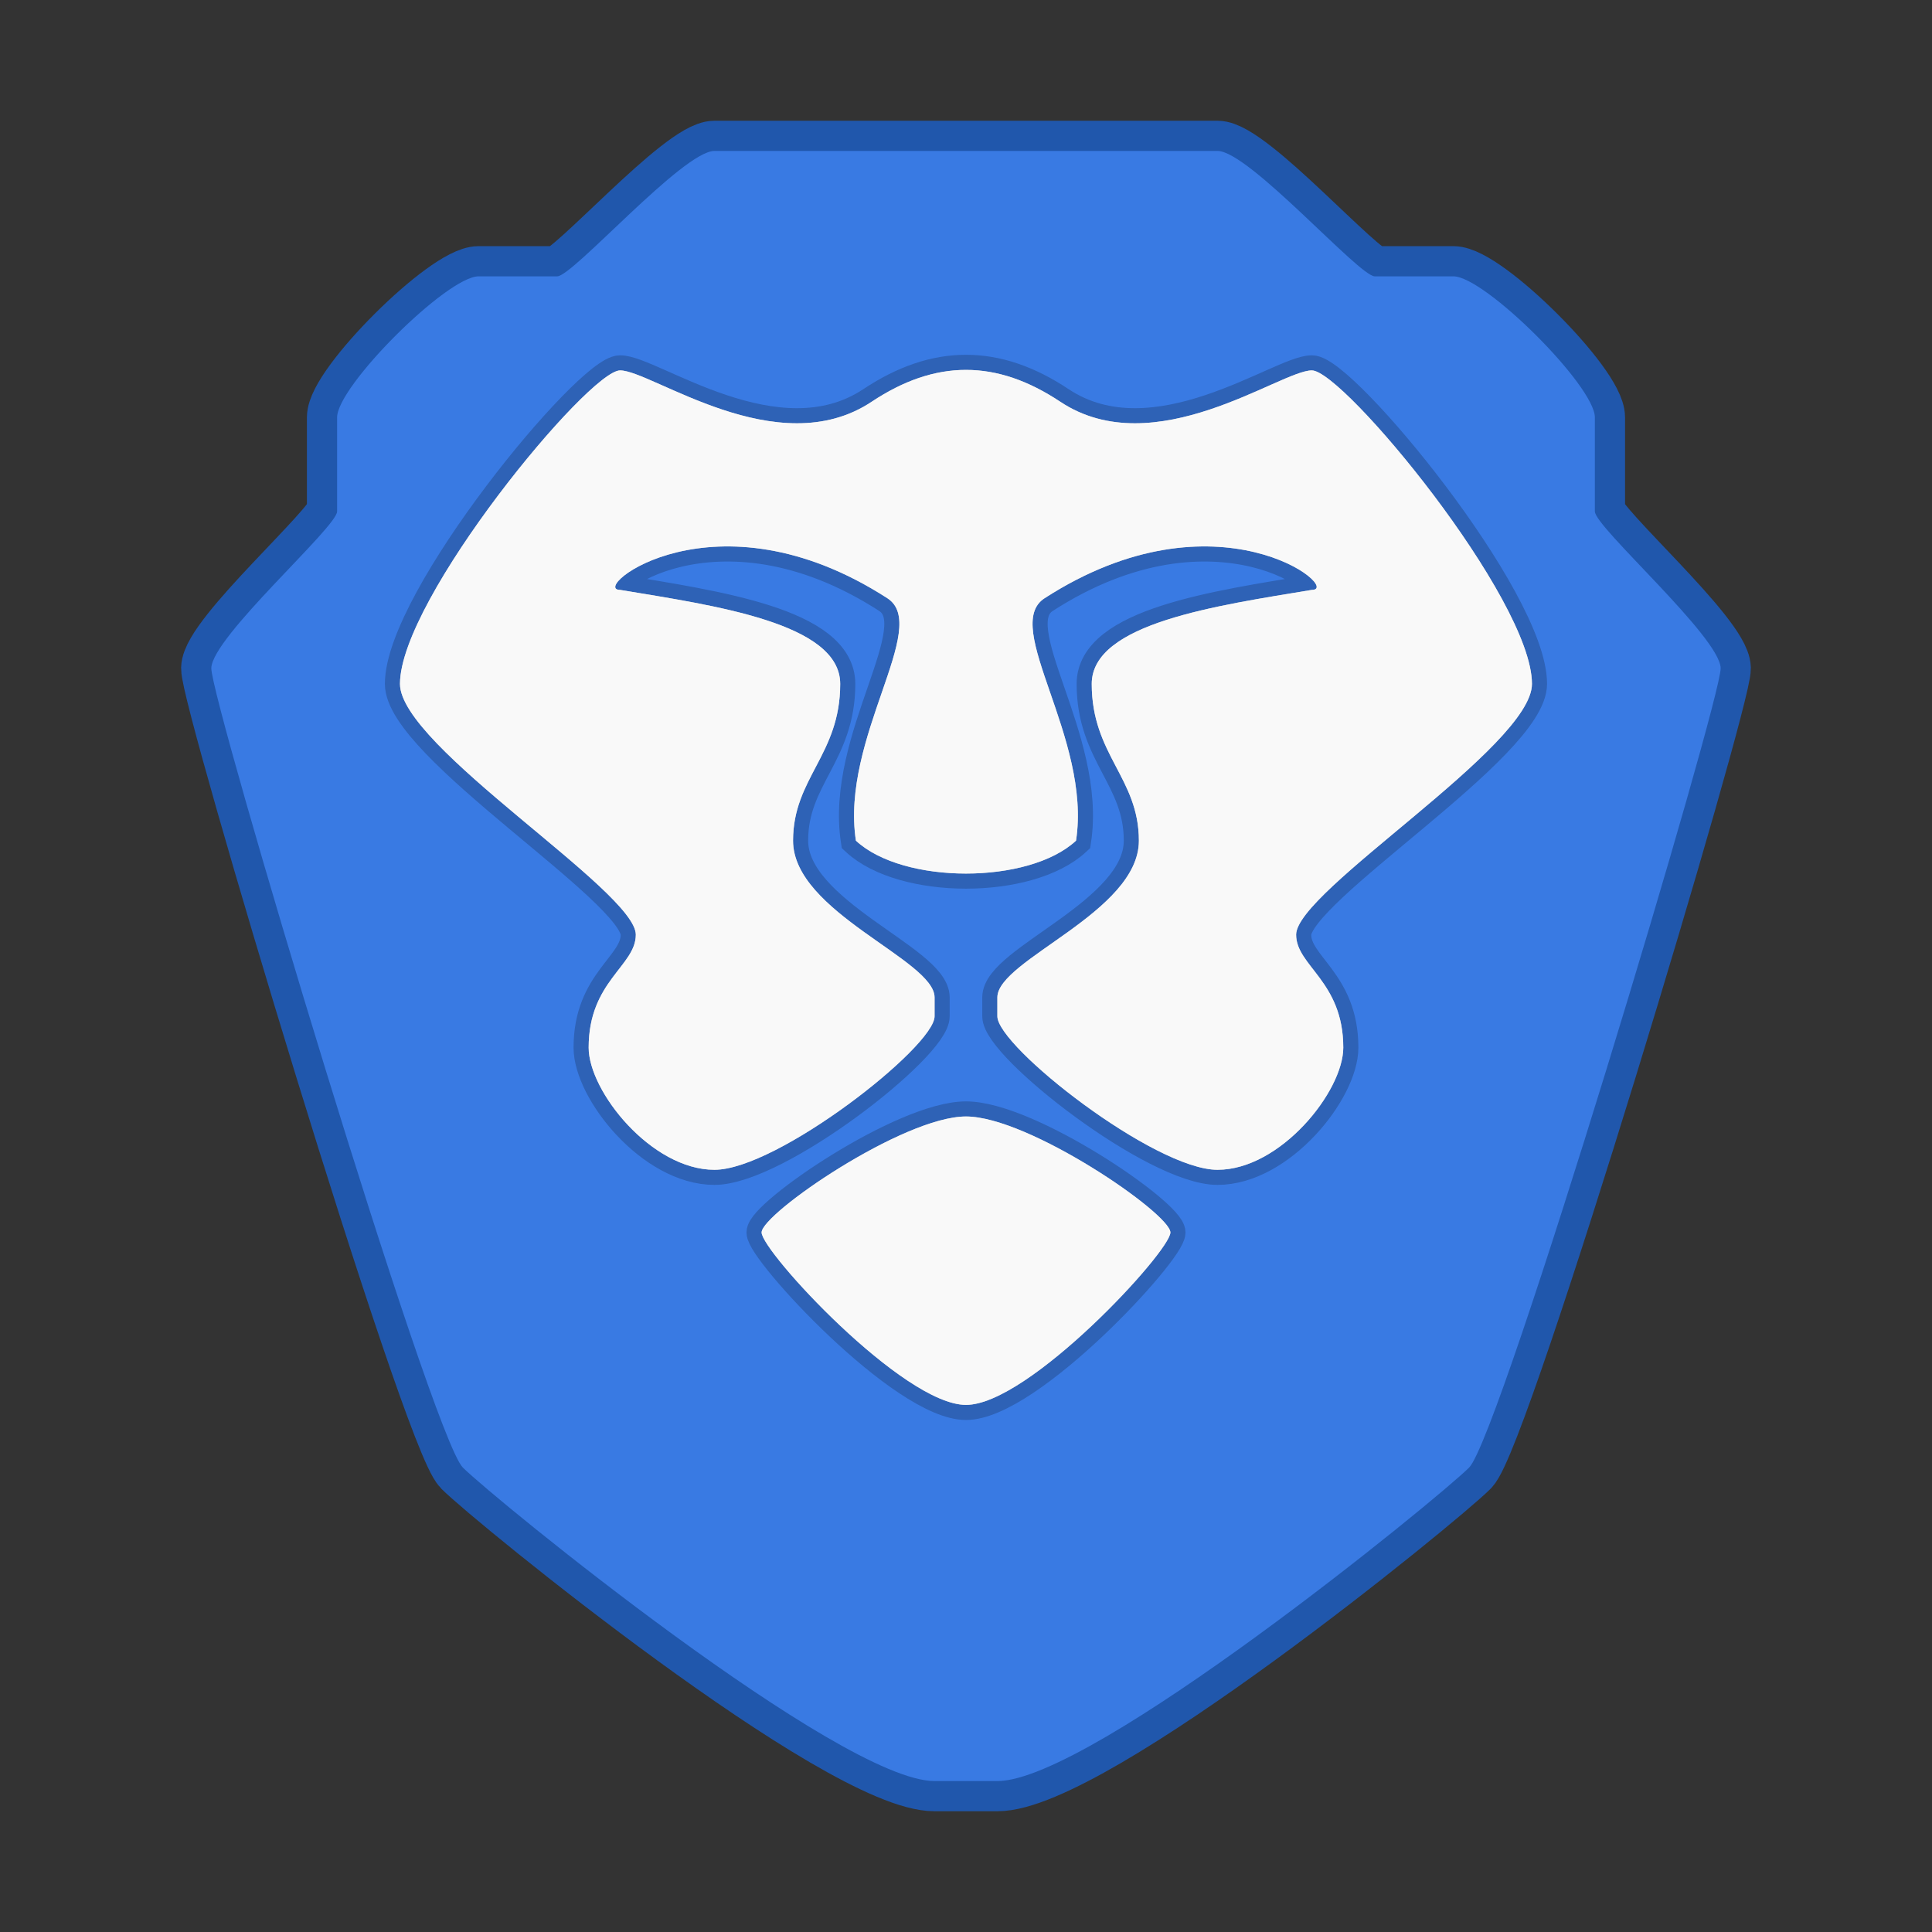 <?xml version="1.0" encoding="UTF-8"?>
<svg width="64" height="64" version="1.1" xmlns="http://www.w3.org/2000/svg">
 <rect width="100%" height="100%" fill="#333333" stroke="none"/>
 <path d="m23.667 5c-1.042 0-4.688 4.154-5.208 4.154h-2.604c-1.042 0-4.688 3.635-4.688 4.673v3.115c0 0.519-4.144 4.154-4.167 5.192-0.023 1.038 7.292 25.442 8.333 26.481 1.042 1.038 12.5 10.385 15.625 10.385h2.083c3.125 0 14.583-9.346 15.625-10.385 1.042-1.038 8.354-25.442 8.333-26.481-0.023-1.032-4.167-4.673-4.167-5.192v-3.115c0-1.038-3.646-4.673-4.688-4.673h-2.604c-0.521 0-4.167-4.154-5.208-4.154z" fill="#397ae3" stroke="#2057ac" stroke-width="2"/>
 <path d="m23.667 5c-1.042 0-4.688 4.154-5.208 4.154h-2.604c-1.042 0-4.688 3.635-4.688 4.673v3.115c0 0.519-4.144 4.154-4.167 5.192-0.023 1.038 7.292 25.442 8.333 26.481 1.042 1.038 12.5 10.385 15.625 10.385h2.083c3.125 0 14.583-9.346 15.625-10.385 1.042-1.038 8.354-25.442 8.333-26.481-0.023-1.032-4.167-4.673-4.167-5.192v-3.115c0-1.038-3.646-4.673-4.688-4.673h-2.604c-0.521 0-4.167-4.154-5.208-4.154z" fill="#397ae3" stroke-width="1.387"/>
 <path d="m32 12.253c-1.038 0-2.071 0.355-3.125 1.055-3.125 2.077-7.292-1.038-8.333-1.038-1.042 0-7.292 7.566-7.292 10.385 0 2.077 7.812 6.854 7.812 8.308 0 1.038-1.562 1.537-1.562 3.74 0 1.452 2.083 4.048 4.167 4.048 2.083 0 7.296-4.077 7.292-5.086v-0.625c0-1.246-4.688-2.816-4.688-5.192 0-2.077 1.562-2.845 1.562-5.192 0-2.019-4.167-2.596-7.292-3.115-1.042 0 3.125-3.417 8.854 0.276 1.45 0.935-1.562 4.63-1.042 8.031 0.781 0.727 2.215 1.09 3.646 1.09 1.433 0 2.865-0.363 3.646-1.09 0.521-3.402-2.492-7.097-1.042-8.031 5.729-3.693 9.896-0.276 8.854-0.276-3.125 0.519-7.292 1.097-7.292 3.115 0 2.347 1.562 3.115 1.562 5.192 0 2.376-4.688 3.946-4.688 5.192v0.625c-0.004 1.009 5.208 5.086 7.292 5.086s4.167-2.596 4.167-4.048c0-2.201-1.562-2.702-1.562-3.74 0-1.454 7.812-6.231 7.812-8.308 0-2.818-6.25-10.385-7.292-10.385s-5.208 3.115-8.333 1.038c-1.054-0.7-2.083-1.055-3.125-1.055zm0 24.732c-2.083 0-6.771 3.219-6.771 3.842s4.688 5.712 6.771 5.712 6.771-5.088 6.771-5.712-4.688-3.842-6.771-3.842z" fill="#f9f9f9" stroke="#000" stroke-opacity=".203" style="paint-order:stroke fill markers"/>
 <path d="m32 12.253c-1.038 0-2.071 0.355-3.125 1.055-3.125 2.077-7.292-1.038-8.333-1.038-1.042 0-7.292 7.566-7.292 10.385 0 2.077 7.812 6.854 7.812 8.308 0 1.038-1.562 1.537-1.562 3.74 0 1.452 2.083 4.048 4.167 4.048 2.083 0 7.296-4.077 7.292-5.086v-0.625c0-1.246-4.688-2.816-4.688-5.192 0-2.077 1.562-2.845 1.562-5.192 0-2.019-4.167-2.596-7.292-3.115-1.042 0 3.125-3.417 8.854 0.276 1.45 0.935-1.562 4.63-1.042 8.031 0.781 0.727 2.215 1.09 3.646 1.09 1.433 0 2.865-0.363 3.646-1.09 0.521-3.402-2.492-7.097-1.042-8.031 5.729-3.693 9.896-0.276 8.854-0.276-3.125 0.519-7.292 1.097-7.292 3.115 0 2.347 1.562 3.115 1.562 5.192 0 2.376-4.688 3.946-4.688 5.192v0.625c-0.004 1.009 5.208 5.086 7.292 5.086s4.167-2.596 4.167-4.048c0-2.201-1.562-2.702-1.562-3.74 0-1.454 7.812-6.231 7.812-8.308 0-2.818-6.25-10.385-7.292-10.385s-5.208 3.115-8.333 1.038c-1.054-0.7-2.083-1.055-3.125-1.055zm0 24.732c-2.083 0-6.771 3.219-6.771 3.842s4.688 5.712 6.771 5.712 6.771-5.088 6.771-5.712-4.688-3.842-6.771-3.842z" fill="#f9f9f9"/>
</svg>
